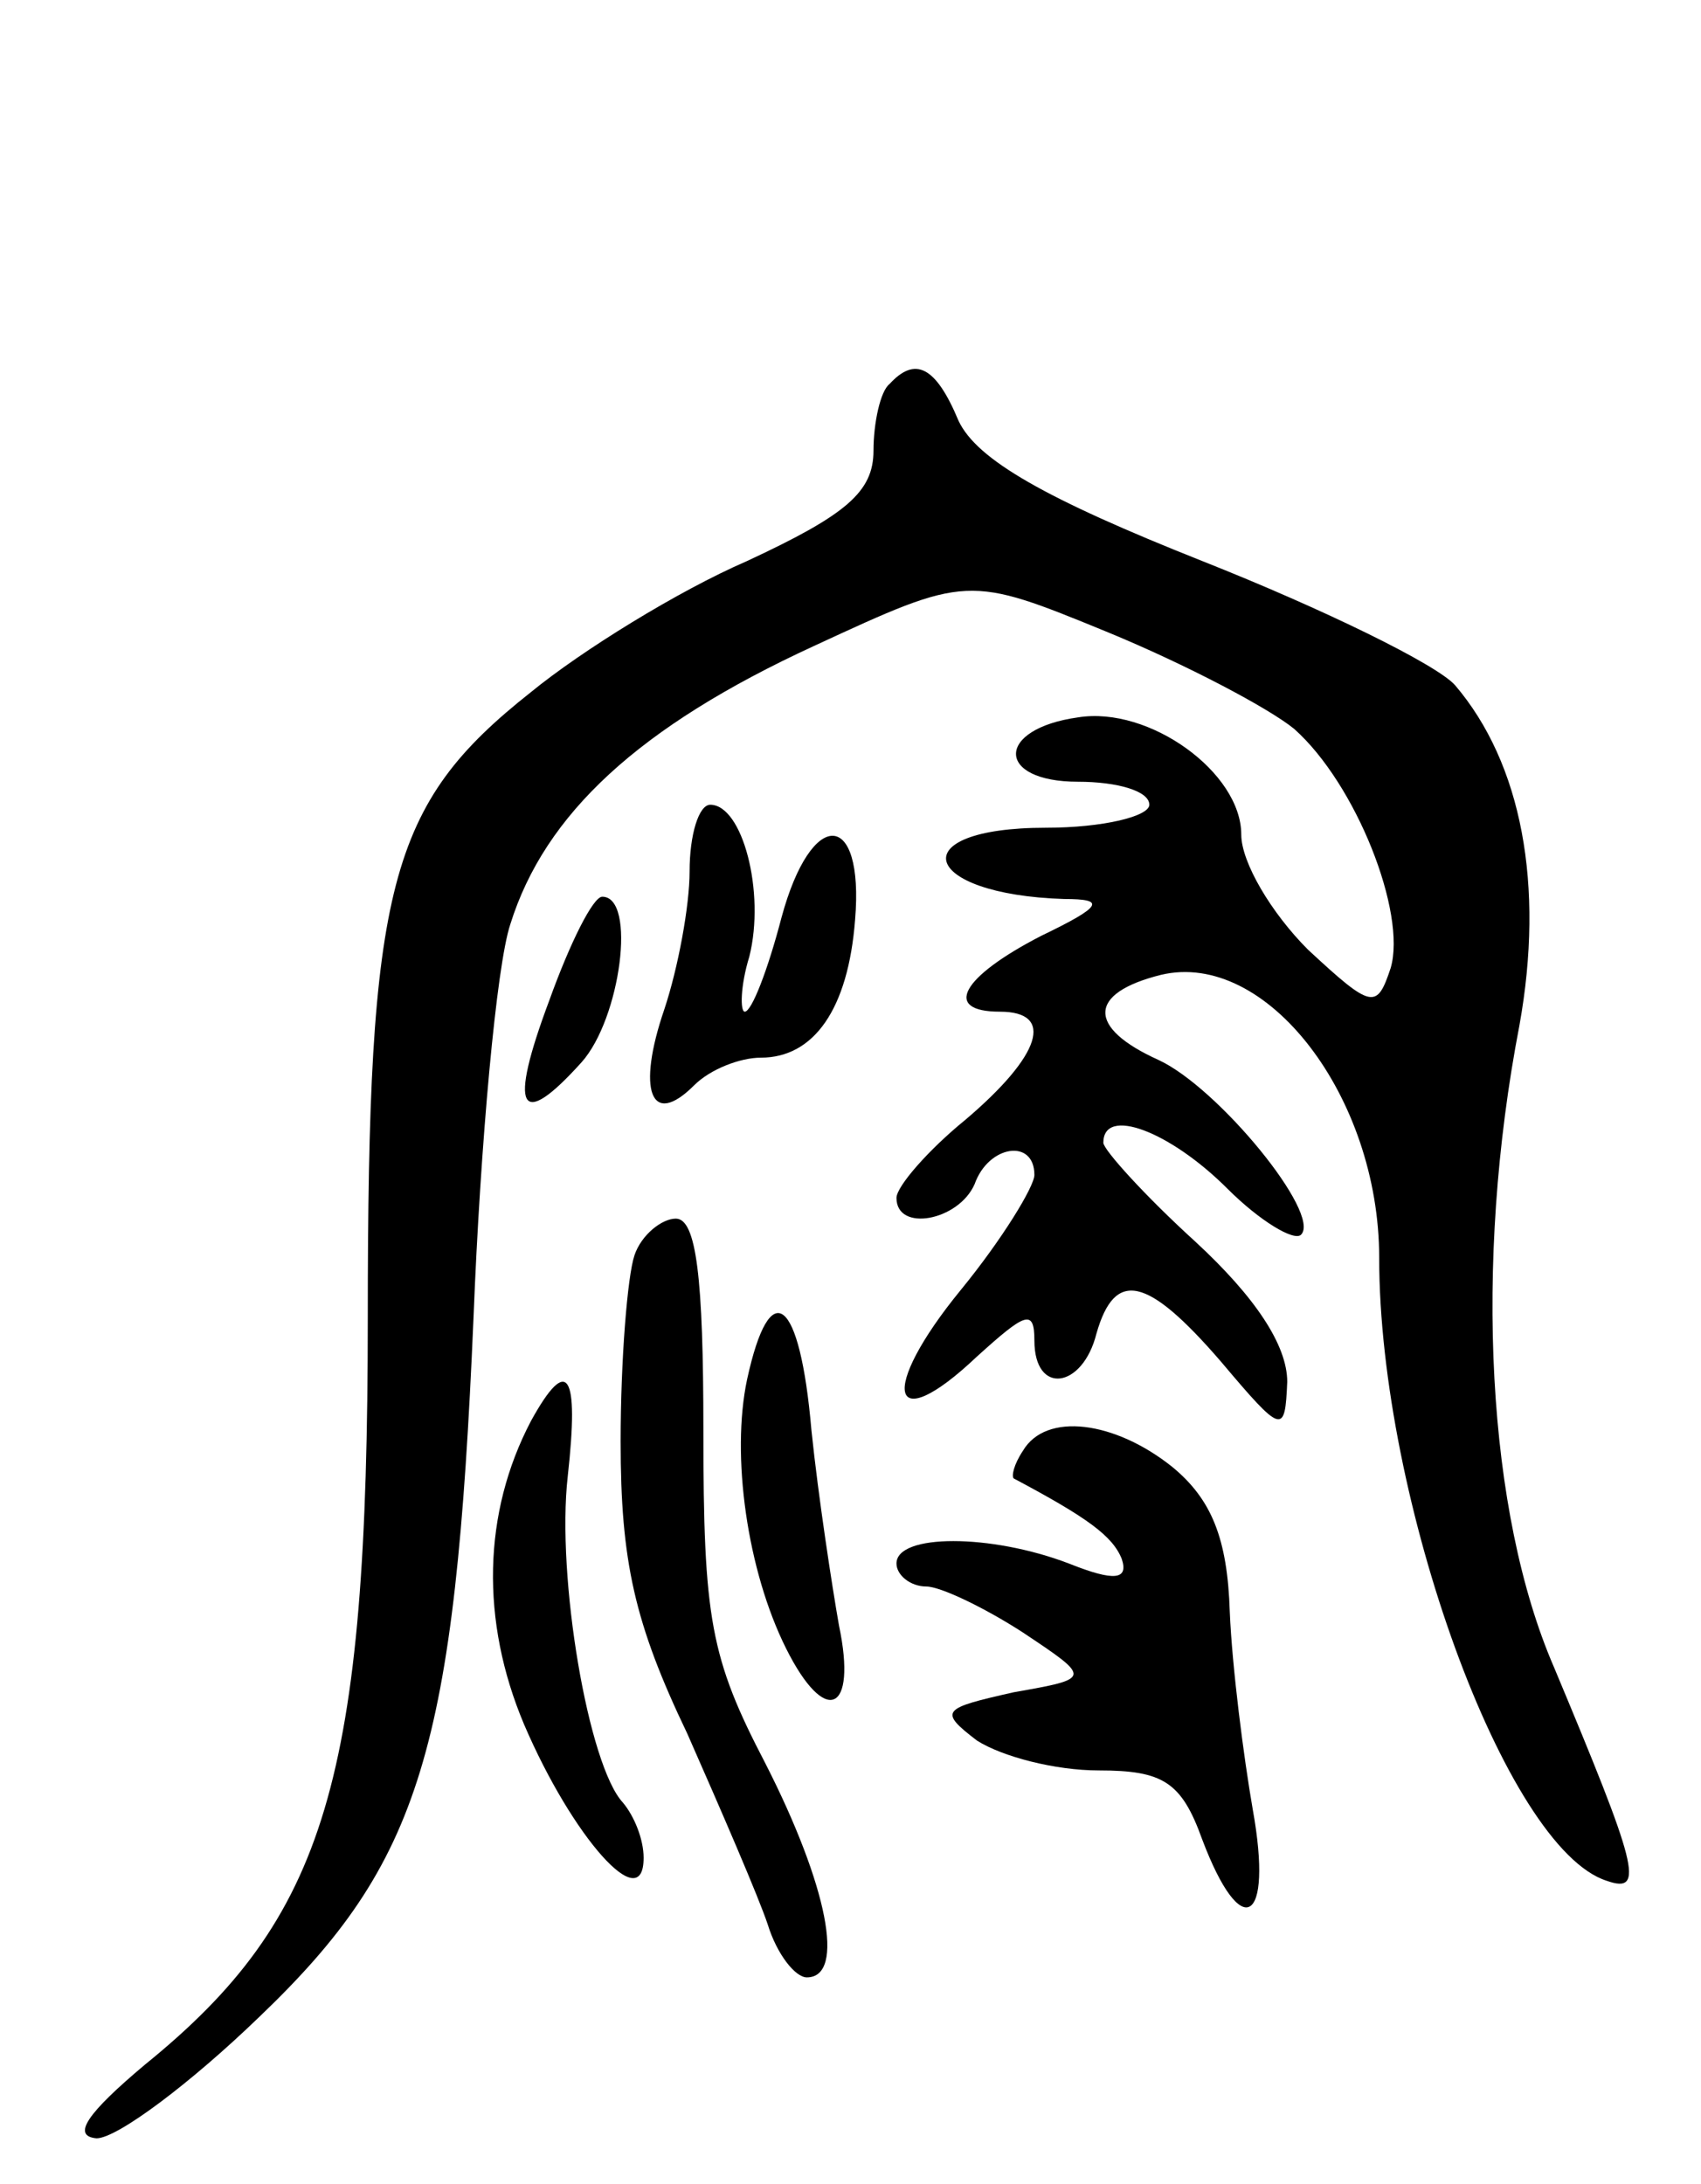 <svg version="1.0" xmlns="http://www.w3.org/2000/svg"
 width="74pt" height="95pt" viewBox="0 0 74 95"
 preserveAspectRatio="xMidYMid meet">
<g transform="translate(0,95) scale(0.1,-0.1)"
fill="#000000" stroke="none">
<path d="M387 783 c-4 -3 -7 -17 -7 -29 0 -18 -12 -28 -55 -48 -30 -13 -72
-39 -94 -57 -62 -49 -71 -84 -71 -272 0 -201 -18 -261 -97 -325 -25 -21 -32
-31 -21 -32 9 0 41 24 71 53 70 67 85 116 93 304 3 76 10 153 16 171 15 48 56
86 132 121 67 31 67 31 128 6 34 -14 70 -33 81 -42 27 -24 49 -80 42 -104 -6
-18 -8 -18 -36 8 -16 16 -29 38 -29 50 0 27 -40 56 -71 51 -36 -5 -36 -28 0
-28 17 0 31 -4 31 -10 0 -5 -20 -10 -45 -10 -63 0 -55 -29 8 -31 18 0 17 -3
-10 -16 -35 -18 -43 -33 -18 -33 24 0 18 -19 -15 -47 -16 -13 -30 -29 -30 -34
0 -15 27 -10 34 6 6 17 26 20 26 4 0 -5 -14 -28 -32 -50 -36 -44 -31 -65 7
-29 21 19 25 21 25 7 0 -24 21 -21 27 3 8 28 22 25 54 -12 27 -32 28 -32 29
-9 0 16 -14 37 -40 61 -22 20 -40 40 -40 43 0 16 29 5 54 -20 14 -14 29 -23
32 -20 9 9 -36 64 -62 76 -31 14 -31 29 1 37 46 11 95 -53 95 -123 0 -105 55
-257 99 -271 17 -6 13 7 -23 93 -29 67 -35 175 -15 279 11 61 1 114 -28 148
-8 9 -57 33 -110 54 -68 27 -98 44 -106 61 -10 24 -19 28 -30 16z"/>
<path d="M300 571 c0 -15 -5 -42 -11 -60 -12 -35 -6 -52 13 -33 7 7 20 12 29
12 23 0 38 21 41 60 4 48 -19 49 -32 1 -6 -23 -13 -41 -16 -41 -2 0 -2 11 2
24 7 28 -3 66 -17 66 -5 0 -9 -13 -9 -29z"/>
<path d="M239 515 c-18 -48 -13 -57 14 -27 17 19 24 72 9 72 -4 0 -14 -20 -23
-45z"/>
<path d="M276 404 c-3 -9 -6 -45 -6 -81 0 -52 6 -79 29 -127 15 -34 31 -71 35
-83 4 -13 12 -23 17 -23 17 0 9 40 -18 93 -24 46 -27 63 -27 145 0 66 -3 92
-12 92 -6 0 -15 -7 -18 -16z"/>
<path d="M325 350 c-7 -33 0 -83 17 -117 17 -34 31 -28 23 10 -3 17 -9 56 -12
85 -5 58 -18 68 -28 22z"/>
<path d="M231 332 c-21 -40 -22 -87 -3 -132 21 -49 52 -84 52 -58 0 8 -4 18
-9 24 -15 16 -29 98 -24 142 5 45 0 53 -16 24z"/>
<path d="M445 319 c-4 -6 -5 -11 -4 -12 32 -17 43 -25 47 -35 3 -9 -3 -10 -23
-2 -34 13 -75 13 -75 0 0 -5 6 -10 13 -10 6 0 25 -9 42 -20 30 -20 30 -20 -4
-26 -31 -7 -33 -8 -16 -21 11 -7 34 -13 53 -13 28 0 36 -5 45 -30 17 -45 31
-37 22 13 -4 23 -9 62 -10 86 -1 32 -8 49 -25 63 -25 20 -55 24 -65 7z"/>
</g>
</svg>
